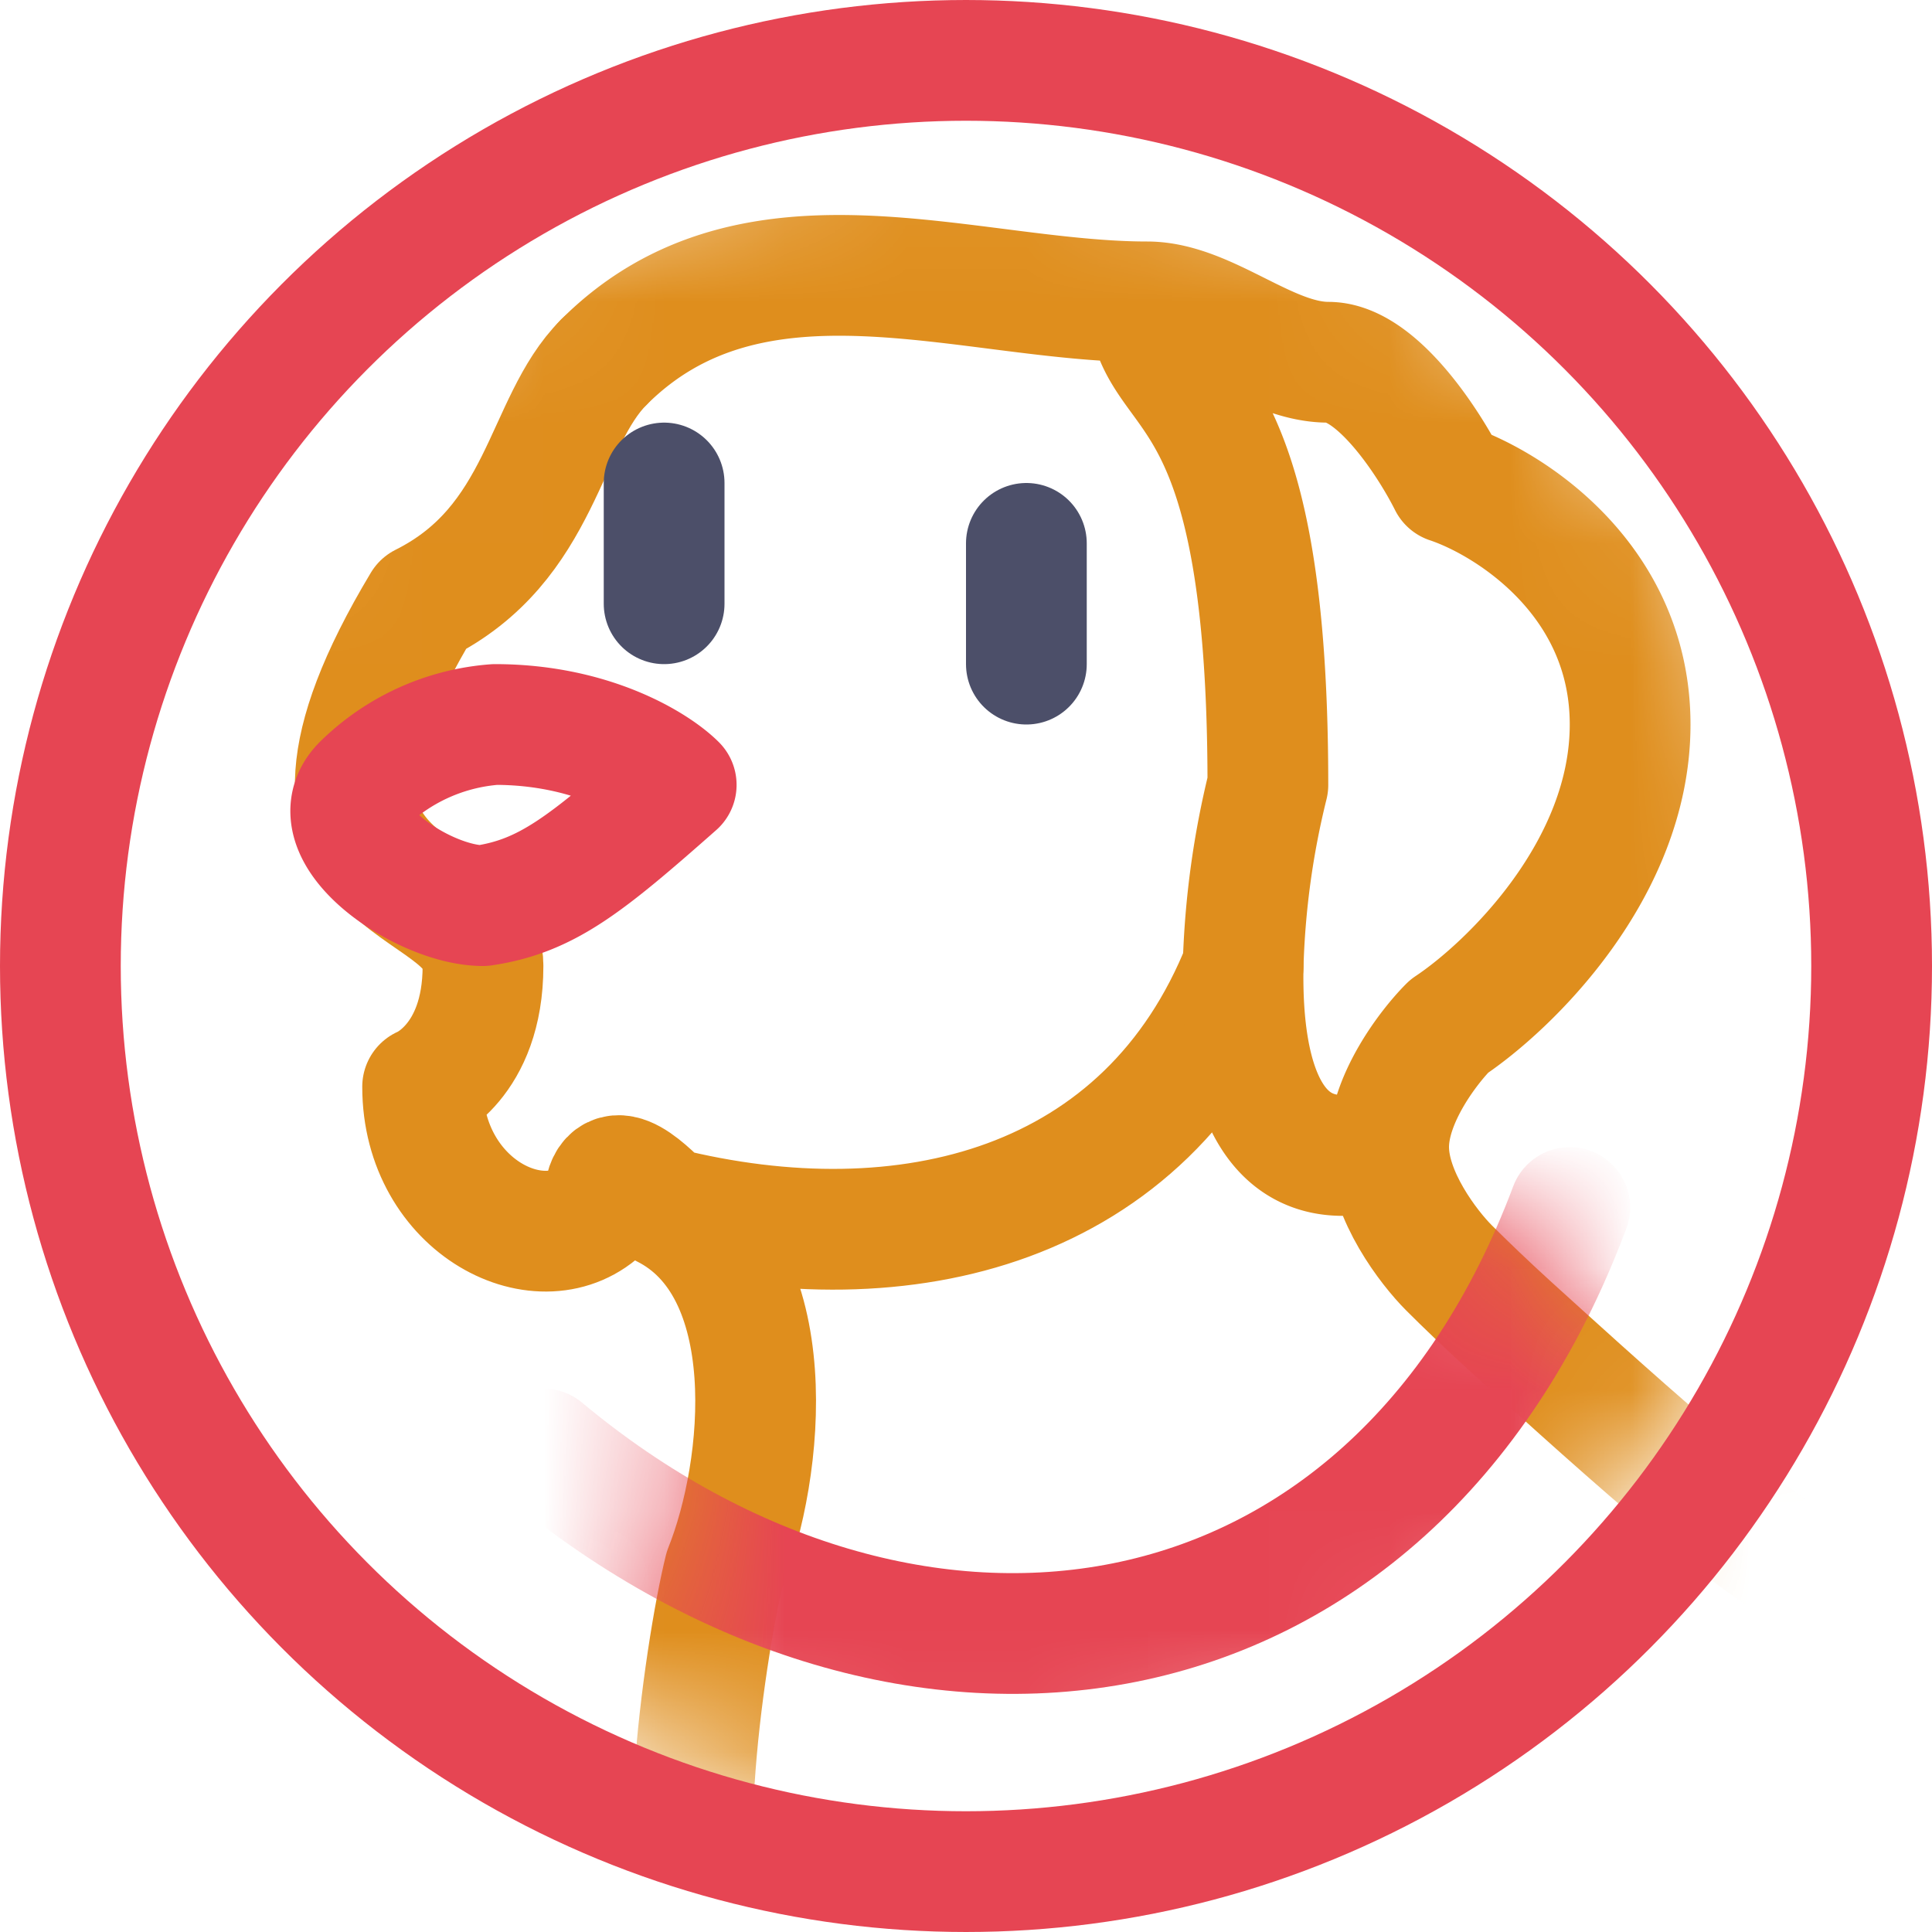 <svg xmlns="http://www.w3.org/2000/svg" width="16" height="16" viewBox="0 0 16 16">
	<g fill="none">
		<g clip-path="url(#a)">
			<mask id="b" width="14" height="14" x="1" y="1" maskUnits="userSpaceOnUse" style="mask-type:alpha">
				<circle cx="8" cy="8" r="7" fill="#3700ff" />
			</mask>
			<g mask="url(#b)">
				<path stroke="#df8e1d" stroke-linecap="round" stroke-linejoin="round" d="M5 3c-.5.5-.5 1.5-1.5 2m2 5c-.167-.167-.5-.5-.5 0m0 0c-.5.5-1.5 0-1.5-1m0 0s.5-.2.5-1m-.5-3C2 7.5 4 7.205 4 8m6.295 0C9.5 10 7.5 10.5 5.5 10m6-.5c0 .4.333.833.5 1 .136.136.317.31.515.49C13.047 11.47 14.71 13 15 13m-9 3c-.5 0-.167-2.333 0-3 .333-.833.5-2.5-.5-3" />
				<mask id="c" width="12" height="8" x="4" y="9" maskUnits="userSpaceOnUse" style="mask-type:alpha">
					<path fill="#df8e1d" d="M11.562 9.004A.501.501 0 0 1 12 9.5c0 .072.035.19.12.336.08.139.178.255.233.31l.226.22c.084.08.175.165.271.252l.57.517c.233.209.497.442.753.66.256.219.497.415.687.556a2.571 2.571 0 0 0 .24.16.5.5 0 0 1 .058.964l-9 3A.5.5 0 0 1 6 16.5a.67.67 0 0 1-.581-.348 1.29 1.29 0 0 1-.148-.449 4.74 4.74 0 0 1-.02-.984c.043-.694.172-1.474.263-1.84l.022-.064c.141-.354.25-.904.215-1.405-.032-.45-.169-.748-.38-.904l-.095-.059a.5.5 0 0 1 .182-.945l6-.5.104.002Z" />
				</mask>
				<g mask="url(#c)">
					<path stroke="#e64553" stroke-linecap="round" stroke-linejoin="round" d="M13 10c-1.5 4-5.5 4.5-8.5 2" />
				</g>
				<path stroke="#df8e1d" stroke-linecap="round" stroke-linejoin="round" d="M9.5 2.5c-1.488 0-3.259-.741-4.5.5m7 1c-.167-.333-.6-1-1-1m0 0c-.5 0-1-.5-1.5-.5M12 4c.5.167 1.5.8 1.5 2m0 0c0 1.2-1 2.167-1.5 2.5m0 0c-.167.167-.5.6-.5 1m-2-7c.08.884 1 .5 1 4m0 0a7.05 7.05 0 0 0-.205 1.5m0 0c-.018.962.237 1.823 1.205 1.5" />
			</g>
			<circle cx="8" cy="8" r="7.5" stroke="#e64553" />
			<path stroke="#4c4f69" stroke-linecap="round" stroke-linejoin="round" d="M5.5 4v1m3-.5v1" />
			<path stroke="#e64553" stroke-linecap="round" stroke-linejoin="round" d="M4 7.5c-.5 0-1.388-.606-1-1A1.75 1.75 0 0 1 4.1 6c.8 0 1.333.333 1.5.5-.75.662-1.073.922-1.6 1Z" />
		</g>
		<defs>
			<clipPath id="a">
				<path fill="#fff" d="M0 0h16v16H0z" />
			</clipPath>
		</defs>
	</g>
</svg>
